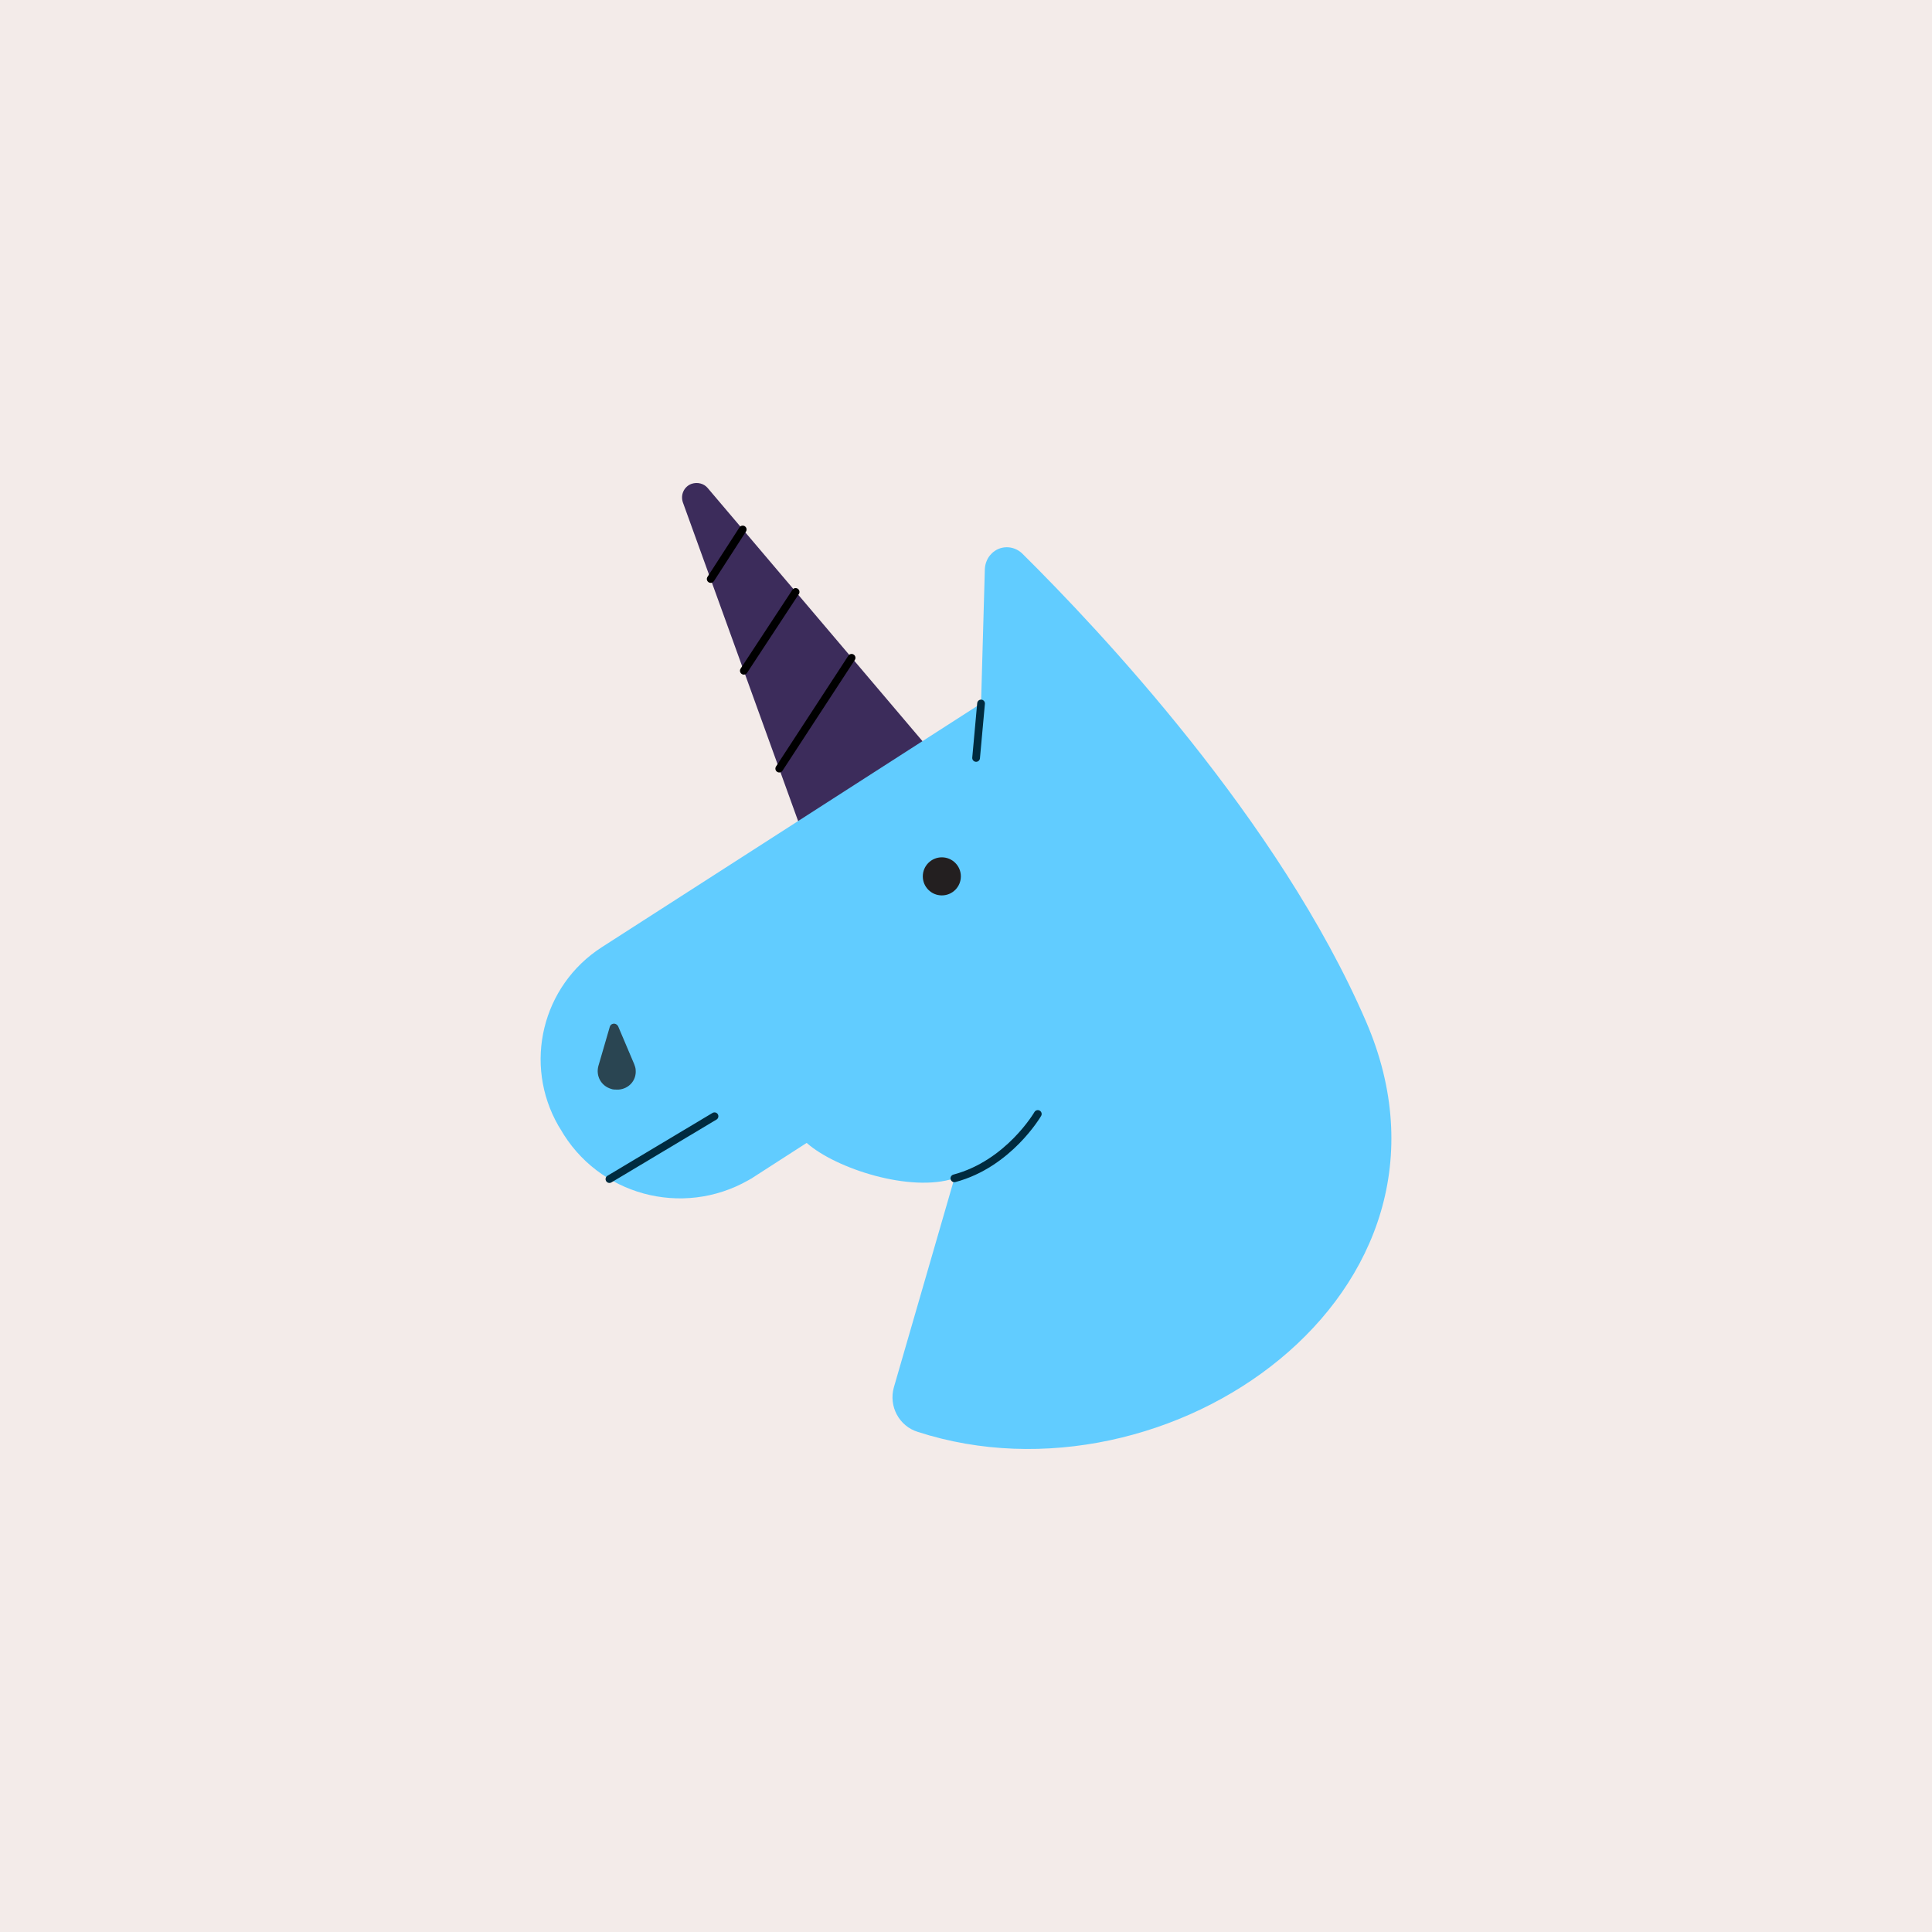 <svg xmlns="http://www.w3.org/2000/svg" height="1000" width="1000" version="1.1" xmlns:xlink="http://www.w3.org/1999/xlink" xmlns:svgjs="http://svgjs.com/svgjs"><rect fill="#f3ebe9" width="1000" height="1000"></rect><g><path d="M420.68 445.92L353.47 260.07C352.09 256.13 354.06 251.79 358.01 250.41 360.96 249.43 364.31 250.22 366.28 252.58L493.21 402.17 420.68 445.92Z" fill="#3c2c5b" opacity="1" stroke-width="4" stroke="none"></path><path d="M707.04 528.7C662.11 424.64 568.69 325.7 529.08 286.48 524.54 282.14 517.45 282.14 513.11 286.68 511.14 288.65 509.96 291.41 509.76 294.36L507.79 364.13 311.49 490.27C280.55 510.17 270.7 550.77 289.03 582.7L290.01 584.28C309.52 618.57 353.08 630.39 387.37 610.88 388.55 610.29 389.74 609.5 390.92 608.71 405.9 599.06 417.53 591.57 417.53 591.57 432.7 604.97 471.33 617.39 493.99 609.9L462.66 718.1C459.9 727.95 465.42 738.2 475.07 741.15 604.56 783.13 767.94 669.61 707.04 528.7Z" fill="#61ccff" opacity="1" stroke-width="4" stroke="none"></path><path d="M487.49 463.46C492.93 463.46 497.34 459.05 497.34 453.61 497.34 448.17 492.93 443.75 487.49 443.75 482.05 443.75 477.64 448.17 477.64 453.61 477.64 459.05 482.05 463.46 487.49 463.46Z" fill="#231f20" opacity="1" stroke-width="4" stroke="none"></path><path d="M493.99 609.9C522.18 602.41 537.16 576.59 537.16 576.59" stroke="#002b3f" stroke-width="4" stroke-linecap="round" stroke-linejoin="round" opacity="1" fill="none"></path><path d="M507.79 364.13L505.23 392.31" stroke="#002b3f" stroke-width="4" stroke-linecap="round" stroke-linejoin="round" opacity="1" fill="none"></path><path d="M315.44 610.29L369.83 577.77" stroke="#002b3f" stroke-width="4" stroke-linecap="round" stroke-linejoin="round" opacity="1" fill="none"></path><path d="M315.63 531.46L309.72 551.76C308.34 556.88 311.1 562 316.22 563.58 317.21 563.98 318.39 563.98 319.38 563.98H320.17C325.49 563.58 329.43 559.25 329.03 553.92 329.03 552.94 328.64 551.76 328.25 550.77L319.97 531.26C319.38 530.08 318 529.49 316.82 530.08 316.22 530.27 315.83 530.87 315.63 531.46Z" fill="#2a4552" opacity="1" stroke-width="4" stroke="none"></path><path d="M403.34 397.83L440.78 340.48" stroke="#000000" stroke-width="4" stroke-linecap="round" stroke-linejoin="round" opacity="1" fill="none"></path><path d="M385.01 347.18L411.81 306.39" stroke="#000000" stroke-width="4" stroke-linecap="round" stroke-linejoin="round" opacity="1" fill="none"></path><path d="M367.86 299.69L384.42 274.06" stroke="#000000" stroke-width="4" stroke-linecap="round" stroke-linejoin="round" opacity="1" fill="none"></path></g></svg>